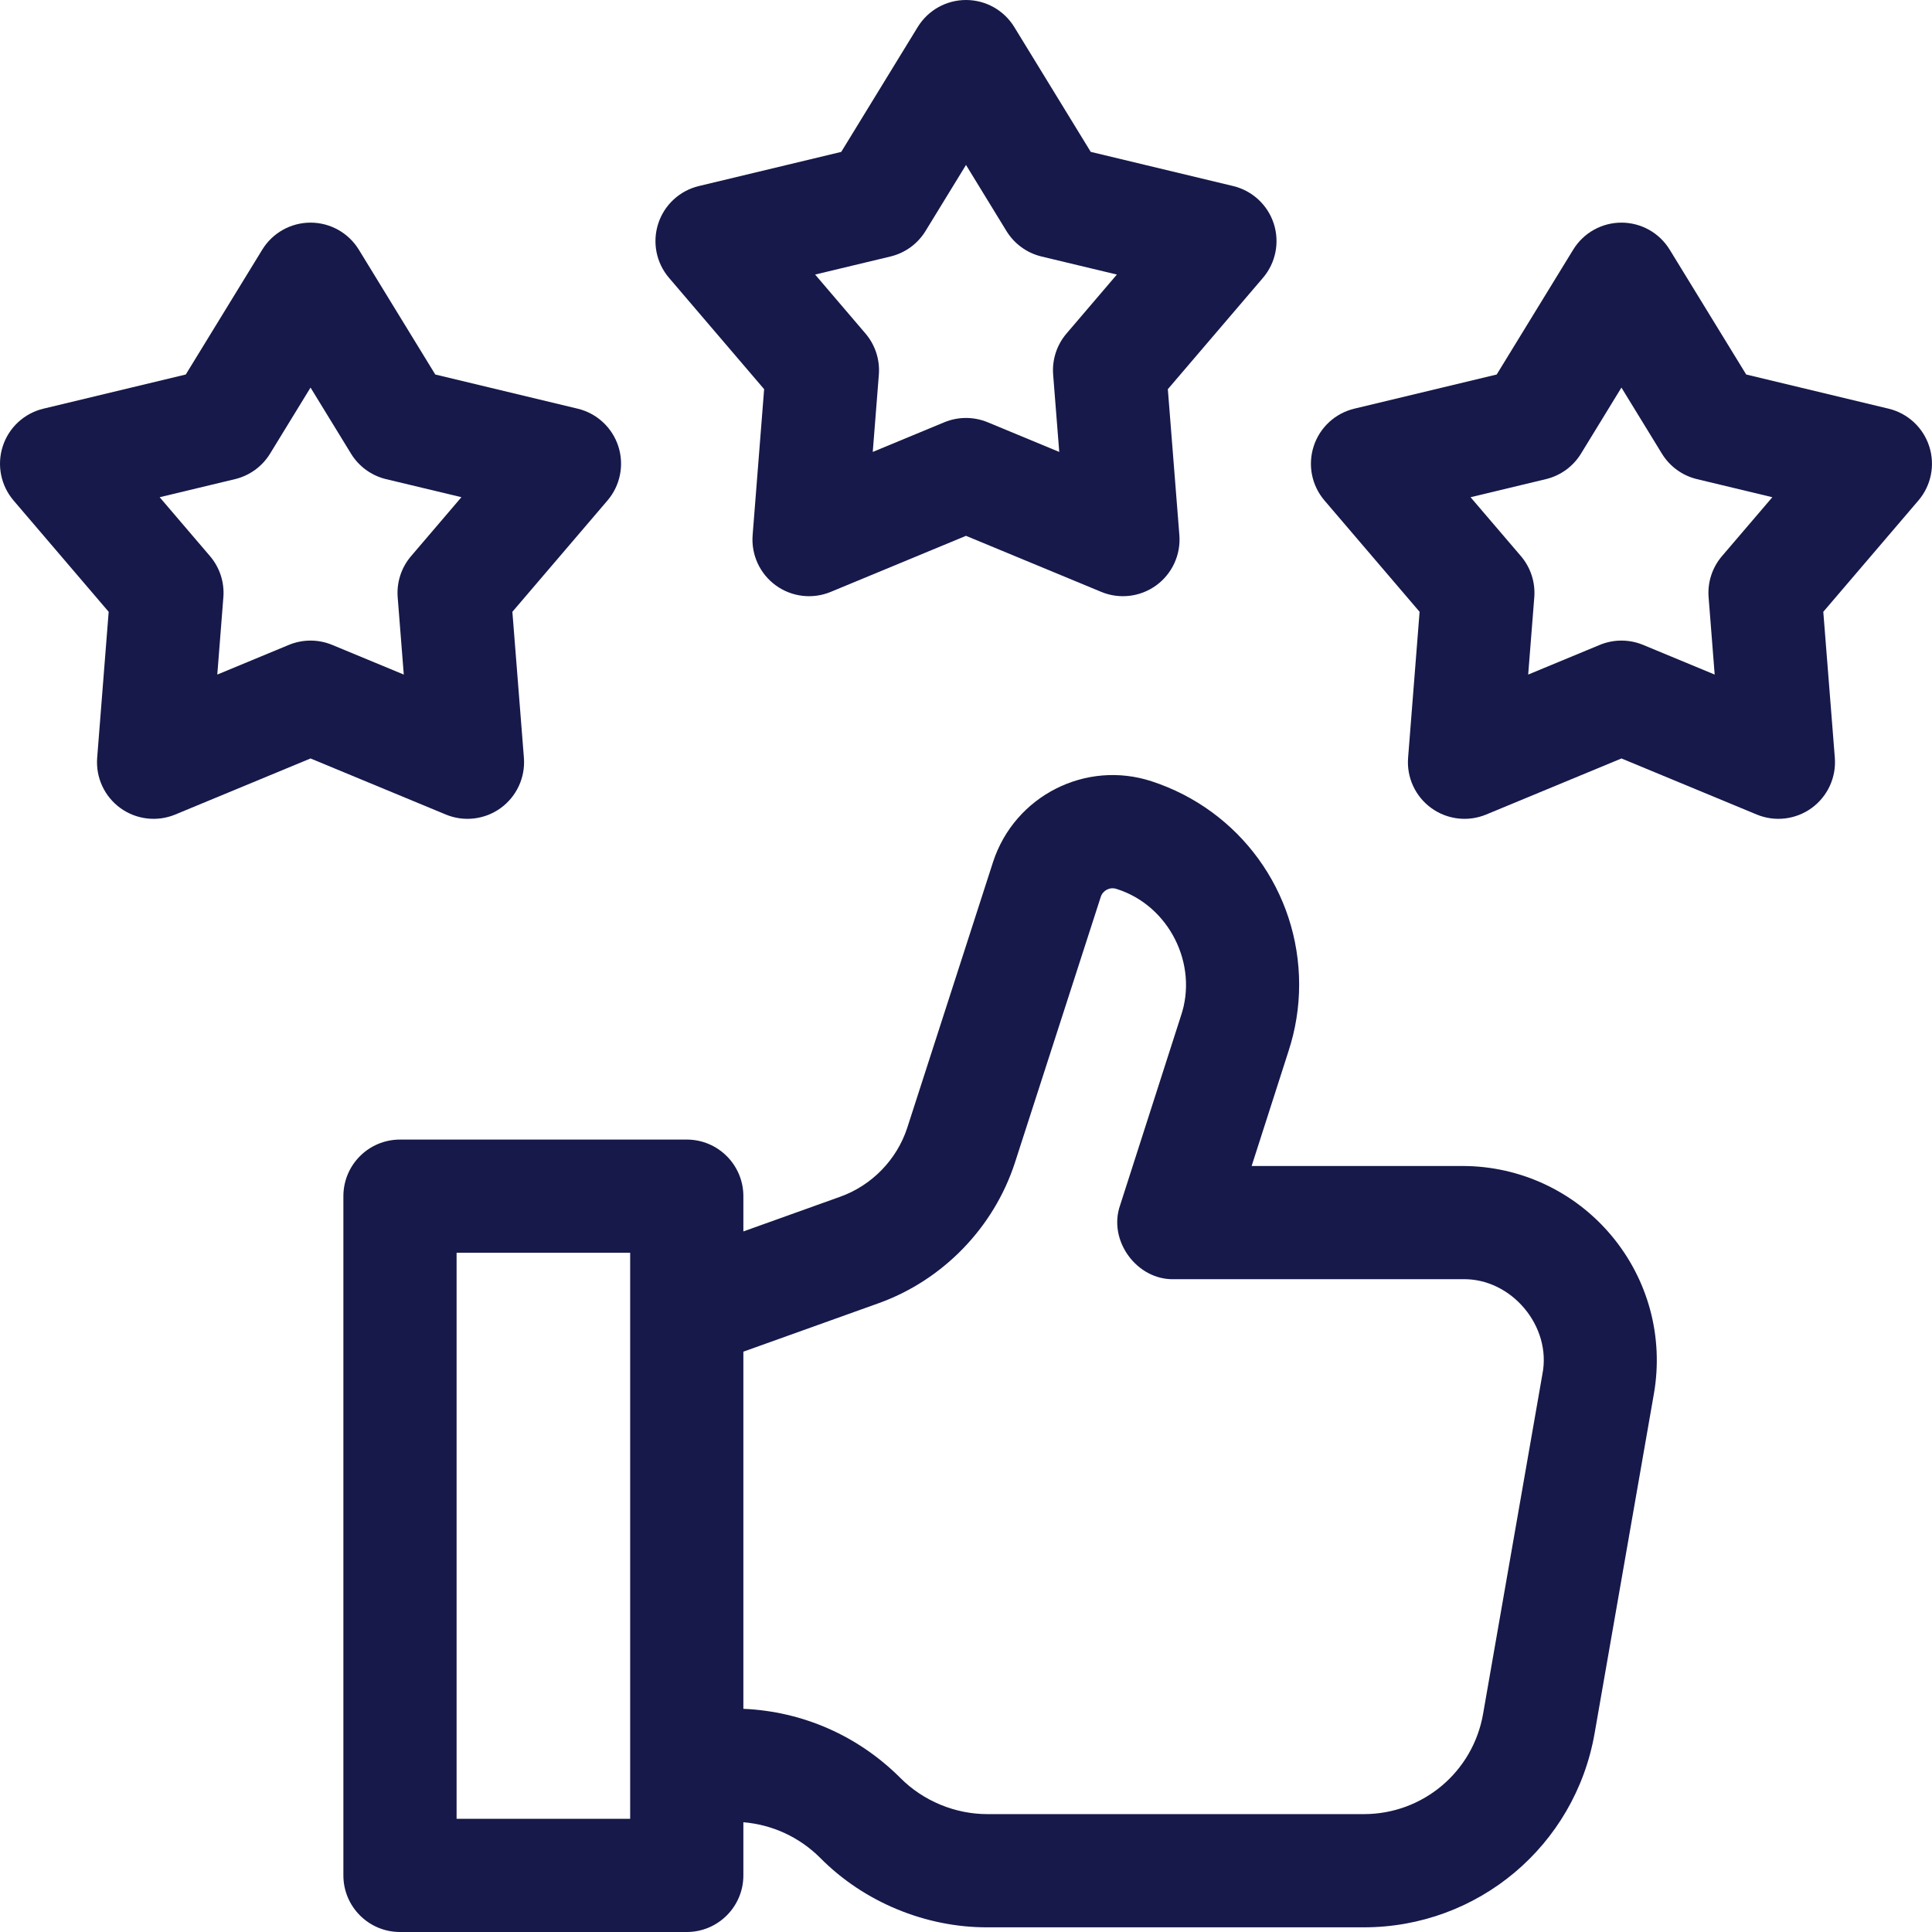 <svg width="64" height="64" viewBox="0 0 64 64" fill="none" xmlns="http://www.w3.org/2000/svg">
<g clip-path="url(#clip0_1_244)">
<path d="M25.313 12.892L24.932 17.727C24.881 18.378 25.171 19.008 25.699 19.392C26.227 19.775 26.916 19.857 27.519 19.607L32 17.75L36.481 19.607C37.08 19.856 37.771 19.776 38.3 19.392C38.828 19.008 39.119 18.378 39.068 17.727L38.686 12.892L41.837 9.204C42.261 8.708 42.396 8.027 42.195 7.407C41.993 6.786 41.483 6.315 40.849 6.163L36.132 5.031L33.599 0.895C33.258 0.339 32.652 0 32 0C31.347 0 30.742 0.339 30.401 0.895L27.867 5.032L23.151 6.163C22.516 6.315 22.006 6.786 21.805 7.407C21.603 8.027 21.738 8.708 22.162 9.204L25.313 12.892ZM29.497 8.497C29.981 8.381 30.399 8.077 30.659 7.653L32 5.464L33.34 7.653C33.6 8.077 34.018 8.381 34.502 8.497L36.998 9.095L35.331 11.047C35.007 11.425 34.848 11.916 34.887 12.412L35.089 14.971L32.718 13.988C32.258 13.798 31.741 13.798 31.282 13.988L28.911 14.971L29.113 12.412C29.152 11.916 28.992 11.425 28.669 11.047L27.002 9.095L29.497 8.497Z" fill="#161949"/>
<path d="M63.907 14.782C63.706 14.162 63.196 13.69 62.562 13.538L57.845 12.406L55.311 8.271C54.97 7.714 54.365 7.375 53.712 7.375C53.06 7.375 52.455 7.714 52.114 8.271L49.58 12.406L44.863 13.538C44.229 13.69 43.719 14.161 43.518 14.782C43.316 15.402 43.451 16.083 43.875 16.579L47.026 20.267L46.645 25.102C46.593 25.753 46.884 26.383 47.412 26.767C47.94 27.15 48.629 27.232 49.232 26.982L53.713 25.125L58.194 26.982C58.793 27.231 59.484 27.151 60.013 26.767C60.541 26.383 60.832 25.753 60.781 25.102L60.399 20.267L63.55 16.579C63.974 16.083 64.109 15.402 63.907 14.782ZM57.043 18.422C56.72 18.8 56.56 19.291 56.6 19.787L56.801 22.346L54.43 21.363C53.971 21.173 53.454 21.173 52.995 21.363L50.623 22.346L50.825 19.787C50.864 19.291 50.705 18.8 50.382 18.422L48.714 16.471L51.21 15.872C51.694 15.756 52.112 15.452 52.372 15.028L53.712 12.839L55.053 15.028C55.313 15.452 55.731 15.756 56.215 15.872L58.711 16.471L57.043 18.422Z" fill="#161949"/>
<path d="M16.587 26.767C17.115 26.383 17.406 25.753 17.355 25.102L16.973 20.267L20.124 16.579C20.548 16.083 20.683 15.402 20.482 14.782C20.28 14.161 19.77 13.69 19.136 13.538L14.419 12.406L11.886 8.27C11.545 7.714 10.939 7.375 10.287 7.375C9.634 7.375 9.029 7.714 8.688 8.27L6.154 12.406L1.438 13.538C0.803 13.69 0.293 14.161 0.092 14.782C-0.11 15.402 0.026 16.083 0.449 16.579L3.6 20.267L3.219 25.102C3.168 25.753 3.458 26.383 3.986 26.767C4.515 27.151 5.206 27.231 5.806 26.982L10.287 25.125L14.768 26.982C15.37 27.232 16.06 27.15 16.587 26.767ZM13.174 19.787L13.376 22.346L11.004 21.363C10.545 21.173 10.028 21.173 9.569 21.363L7.198 22.346L7.399 19.787C7.439 19.291 7.279 18.8 6.956 18.422L5.289 16.471L7.785 15.872C8.268 15.756 8.686 15.452 8.946 15.028L10.287 12.839L11.628 15.028C11.887 15.452 12.305 15.756 12.789 15.872L15.285 16.47L13.618 18.422C13.294 18.8 13.135 19.291 13.174 19.787Z" fill="#161949"/>
<path d="M53.374 40.922C52.148 39.462 50.351 38.625 48.444 38.625H41.462L42.683 34.823C42.917 34.108 43.036 33.366 43.036 32.617C43.036 29.542 41.071 26.835 38.148 25.881C35.968 25.168 33.614 26.362 32.898 28.549L30.053 37.362C29.709 38.415 28.88 39.268 27.837 39.642L24.625 40.793V39.625C24.625 38.589 23.785 37.75 22.75 37.75H13.25C12.214 37.75 11.375 38.589 11.375 39.625V62.125C11.375 63.16 12.214 64 13.25 64H22.75C23.785 64 24.625 63.16 24.625 62.125V60.364C25.587 60.444 26.482 60.857 27.172 61.546C28.615 63.006 30.663 63.854 32.719 63.845H45.18C48.958 63.845 52.172 61.143 52.823 57.421L54.787 46.173C55.115 44.295 54.601 42.382 53.374 40.922ZM20.875 60.25H15.125V41.5H20.875V60.25ZM51.093 45.527L49.129 56.775C48.793 58.699 47.132 60.095 45.18 60.095H32.719C31.645 60.099 30.579 59.658 29.825 58.896C28.425 57.497 26.59 56.692 24.625 56.607V44.776L29.102 43.172C31.229 42.409 32.917 40.672 33.619 38.52L36.465 29.708C36.535 29.493 36.767 29.375 36.983 29.446C38.72 29.987 39.709 31.944 39.116 33.665L37.105 39.926C36.696 41.09 37.657 42.408 38.89 42.375H48.444C50.065 42.335 51.412 43.936 51.093 45.527Z" fill="#161949"/>
</g>
<defs>
<clipPath id="clip0_1_244">
<rect width="64" height="64" fill="white"/>
</clipPath>
</defs>
</svg>
